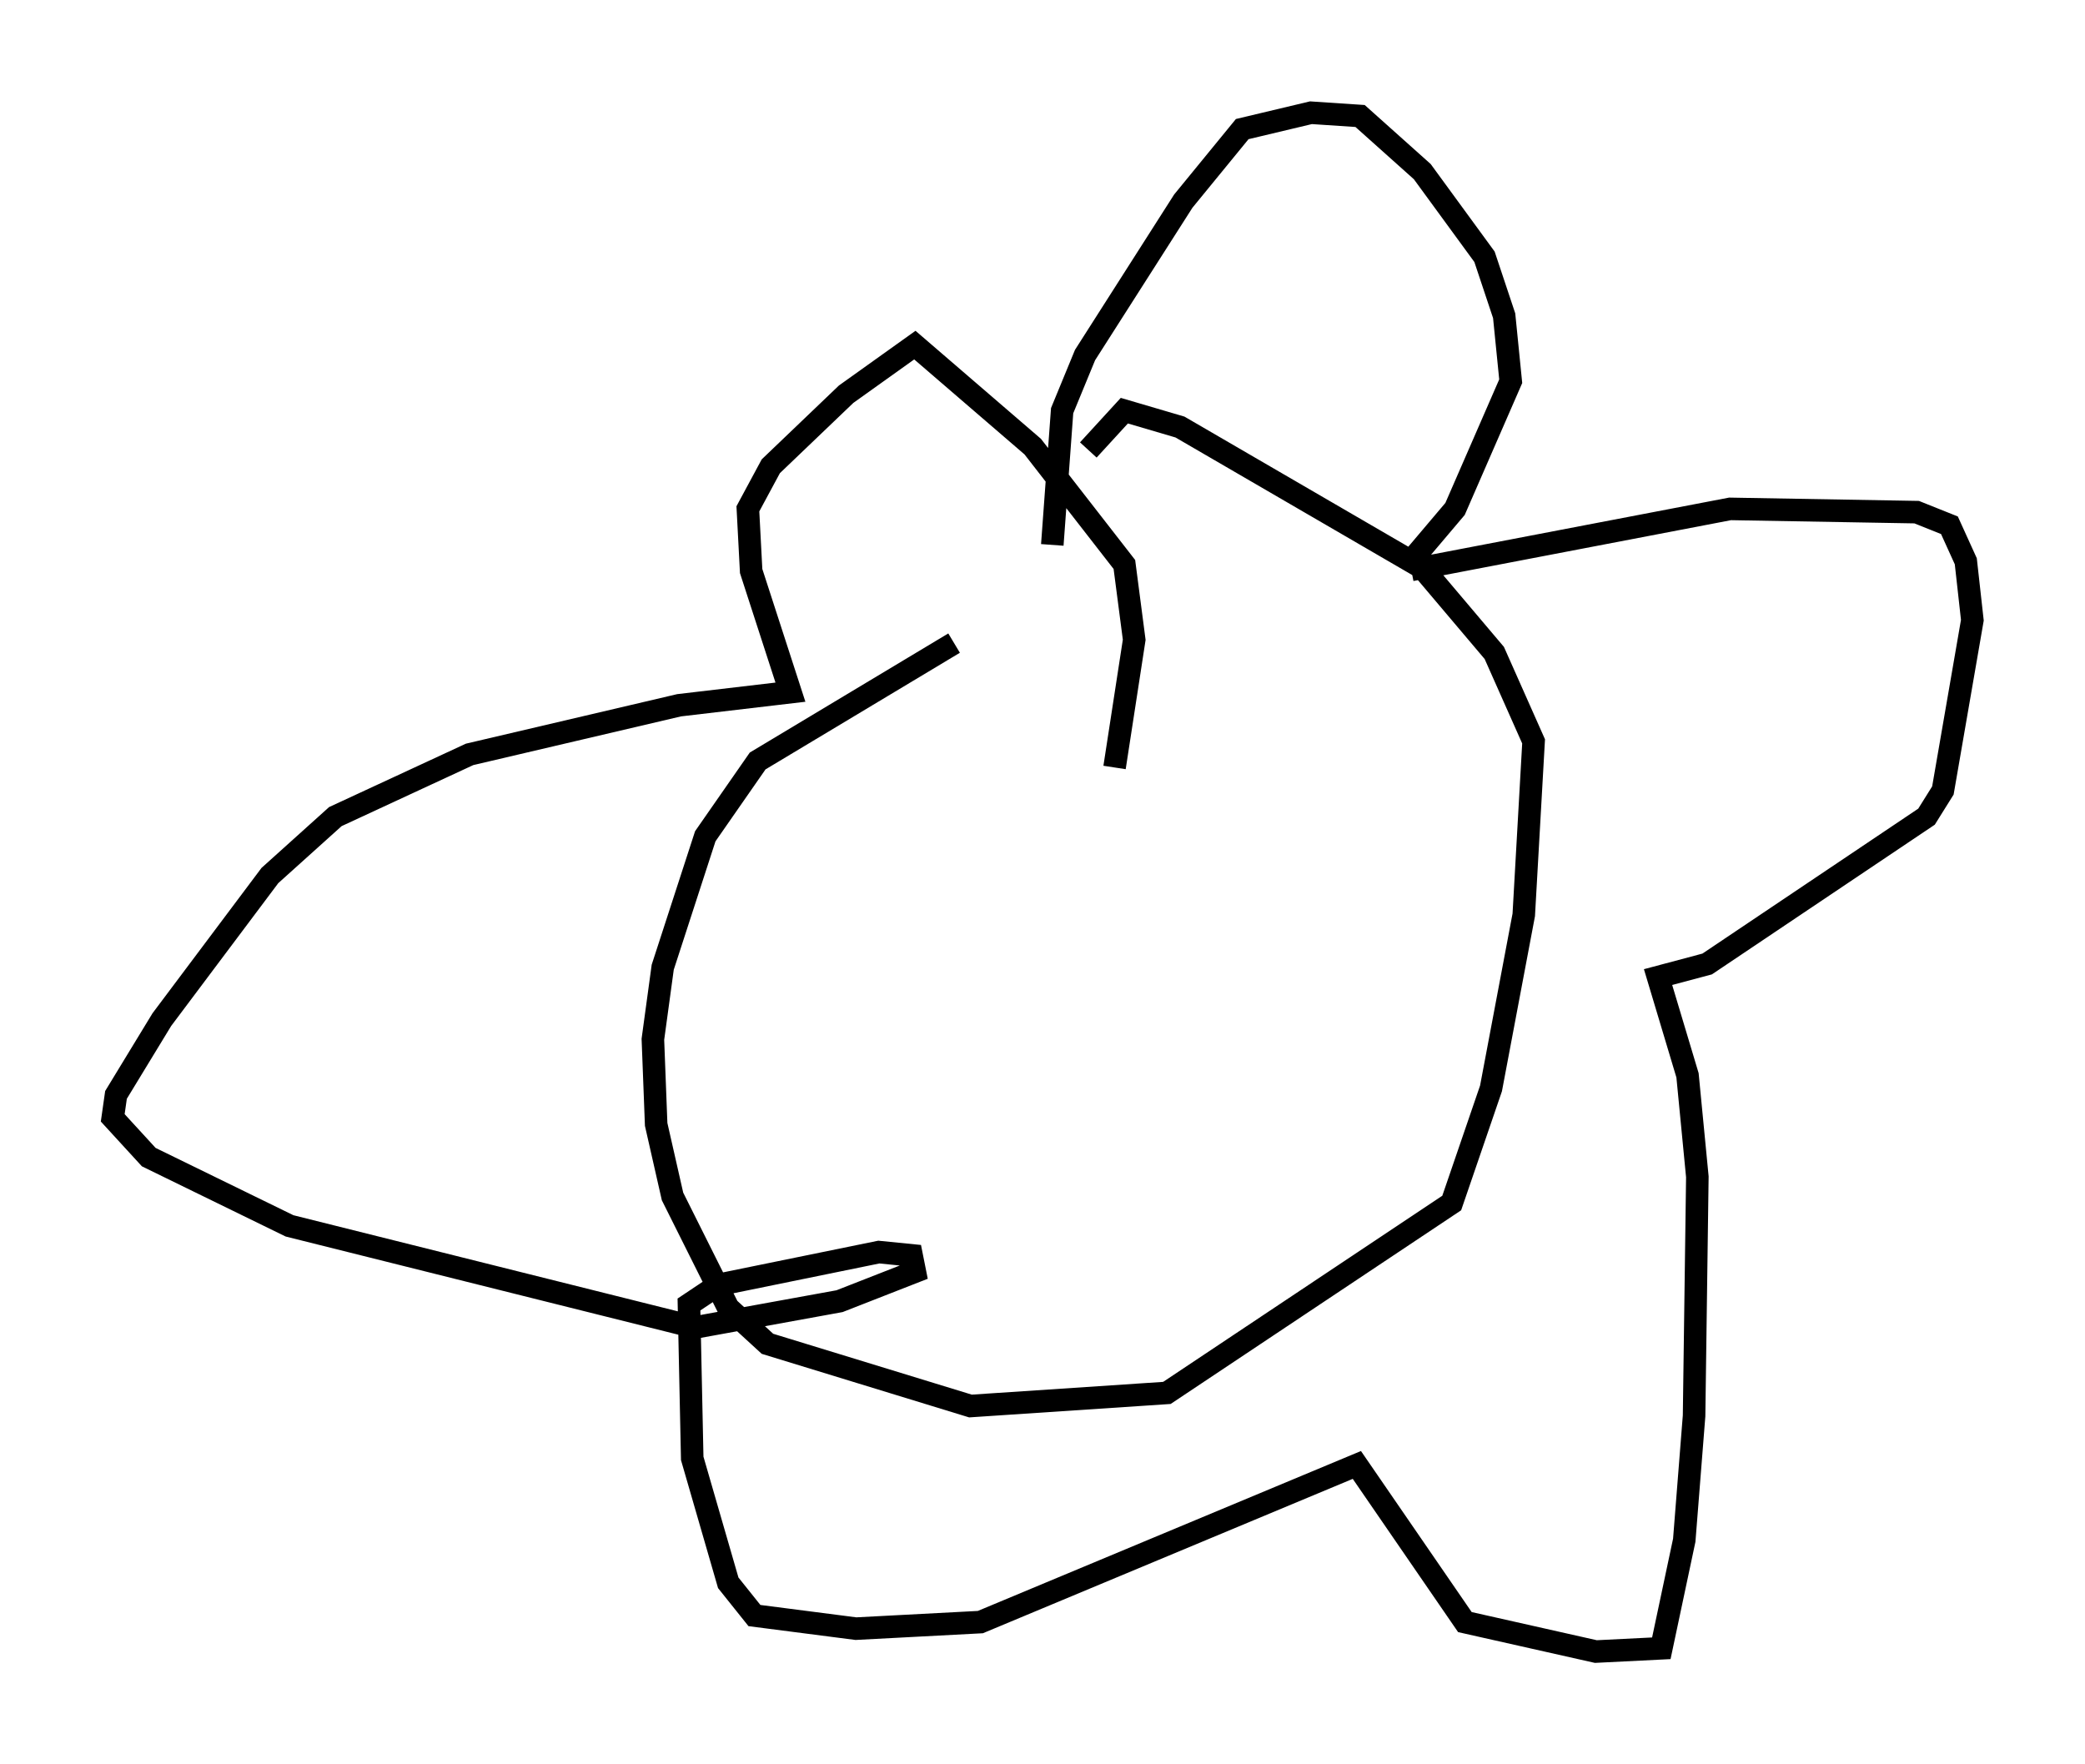 <?xml version="1.0" encoding="utf-8" ?>
<svg baseProfile="full" height="78.268" version="1.1" width="92.503" xmlns="http://www.w3.org/2000/svg" xmlns:ev="http://www.w3.org/2001/xml-events" xmlns:xlink="http://www.w3.org/1999/xlink"><defs /><rect fill="white" height="78.268" width="92.503" x="0" y="0" /><path d="M47.268, 24.899 m-4.939, 3.631 l-8.715, 5.229 -2.324, 3.341 l-1.888, 5.81 -0.436, 3.196 l0.145, 3.777 0.726, 3.196 l2.469, 4.939 1.743, 1.598 l9.006, 2.76 8.715, -0.581 l12.637, -8.425 1.743, -5.084 l1.453, -7.698 0.436, -7.698 l-1.743, -3.922 -3.196, -3.777 l-10.749, -6.246 -2.469, -0.726 l-1.598, 1.743 m-1.598, 4.212 l0.436, -5.955 1.017, -2.469 l4.358, -6.827 2.615, -3.196 l3.05, -0.726 2.179, 0.145 l2.76, 2.469 2.76, 3.777 l0.872, 2.615 0.291, 2.905 l-2.469, 5.665 -1.598, 1.888 l0.145, 0.726 13.654, -2.615 l8.279, 0.145 1.453, 0.581 l0.726, 1.598 0.291, 2.615 l-1.307, 7.553 -0.726, 1.162 l-9.732, 6.536 -2.179, 0.581 l1.307, 4.358 0.436, 4.503 l-0.145, 10.603 -0.436, 5.52 l-1.017, 4.793 -2.905, 0.145 l-5.81, -1.307 -4.793, -6.972 l-16.704, 6.972 -5.52, 0.291 l-4.503, -0.581 -1.162, -1.453 l-1.598, -5.52 -0.145, -6.827 l1.307, -0.872 7.117, -1.453 l1.453, 0.145 0.145, 0.726 l-3.341, 1.307 -6.391, 1.162 l-18.011, -4.503 -6.246, -3.05 l-1.598, -1.743 0.145, -1.017 l2.034, -3.341 4.793, -6.391 l2.905, -2.615 5.955, -2.76 l9.296, -2.179 4.939, -0.581 l-1.743, -5.374 -0.145, -2.76 l1.017, -1.888 3.341, -3.196 l3.05, -2.179 5.229, 4.503 l4.067, 5.229 0.436, 3.341 l-0.872, 5.665 " fill="none" stroke="black" stroke-width="1" /></svg>